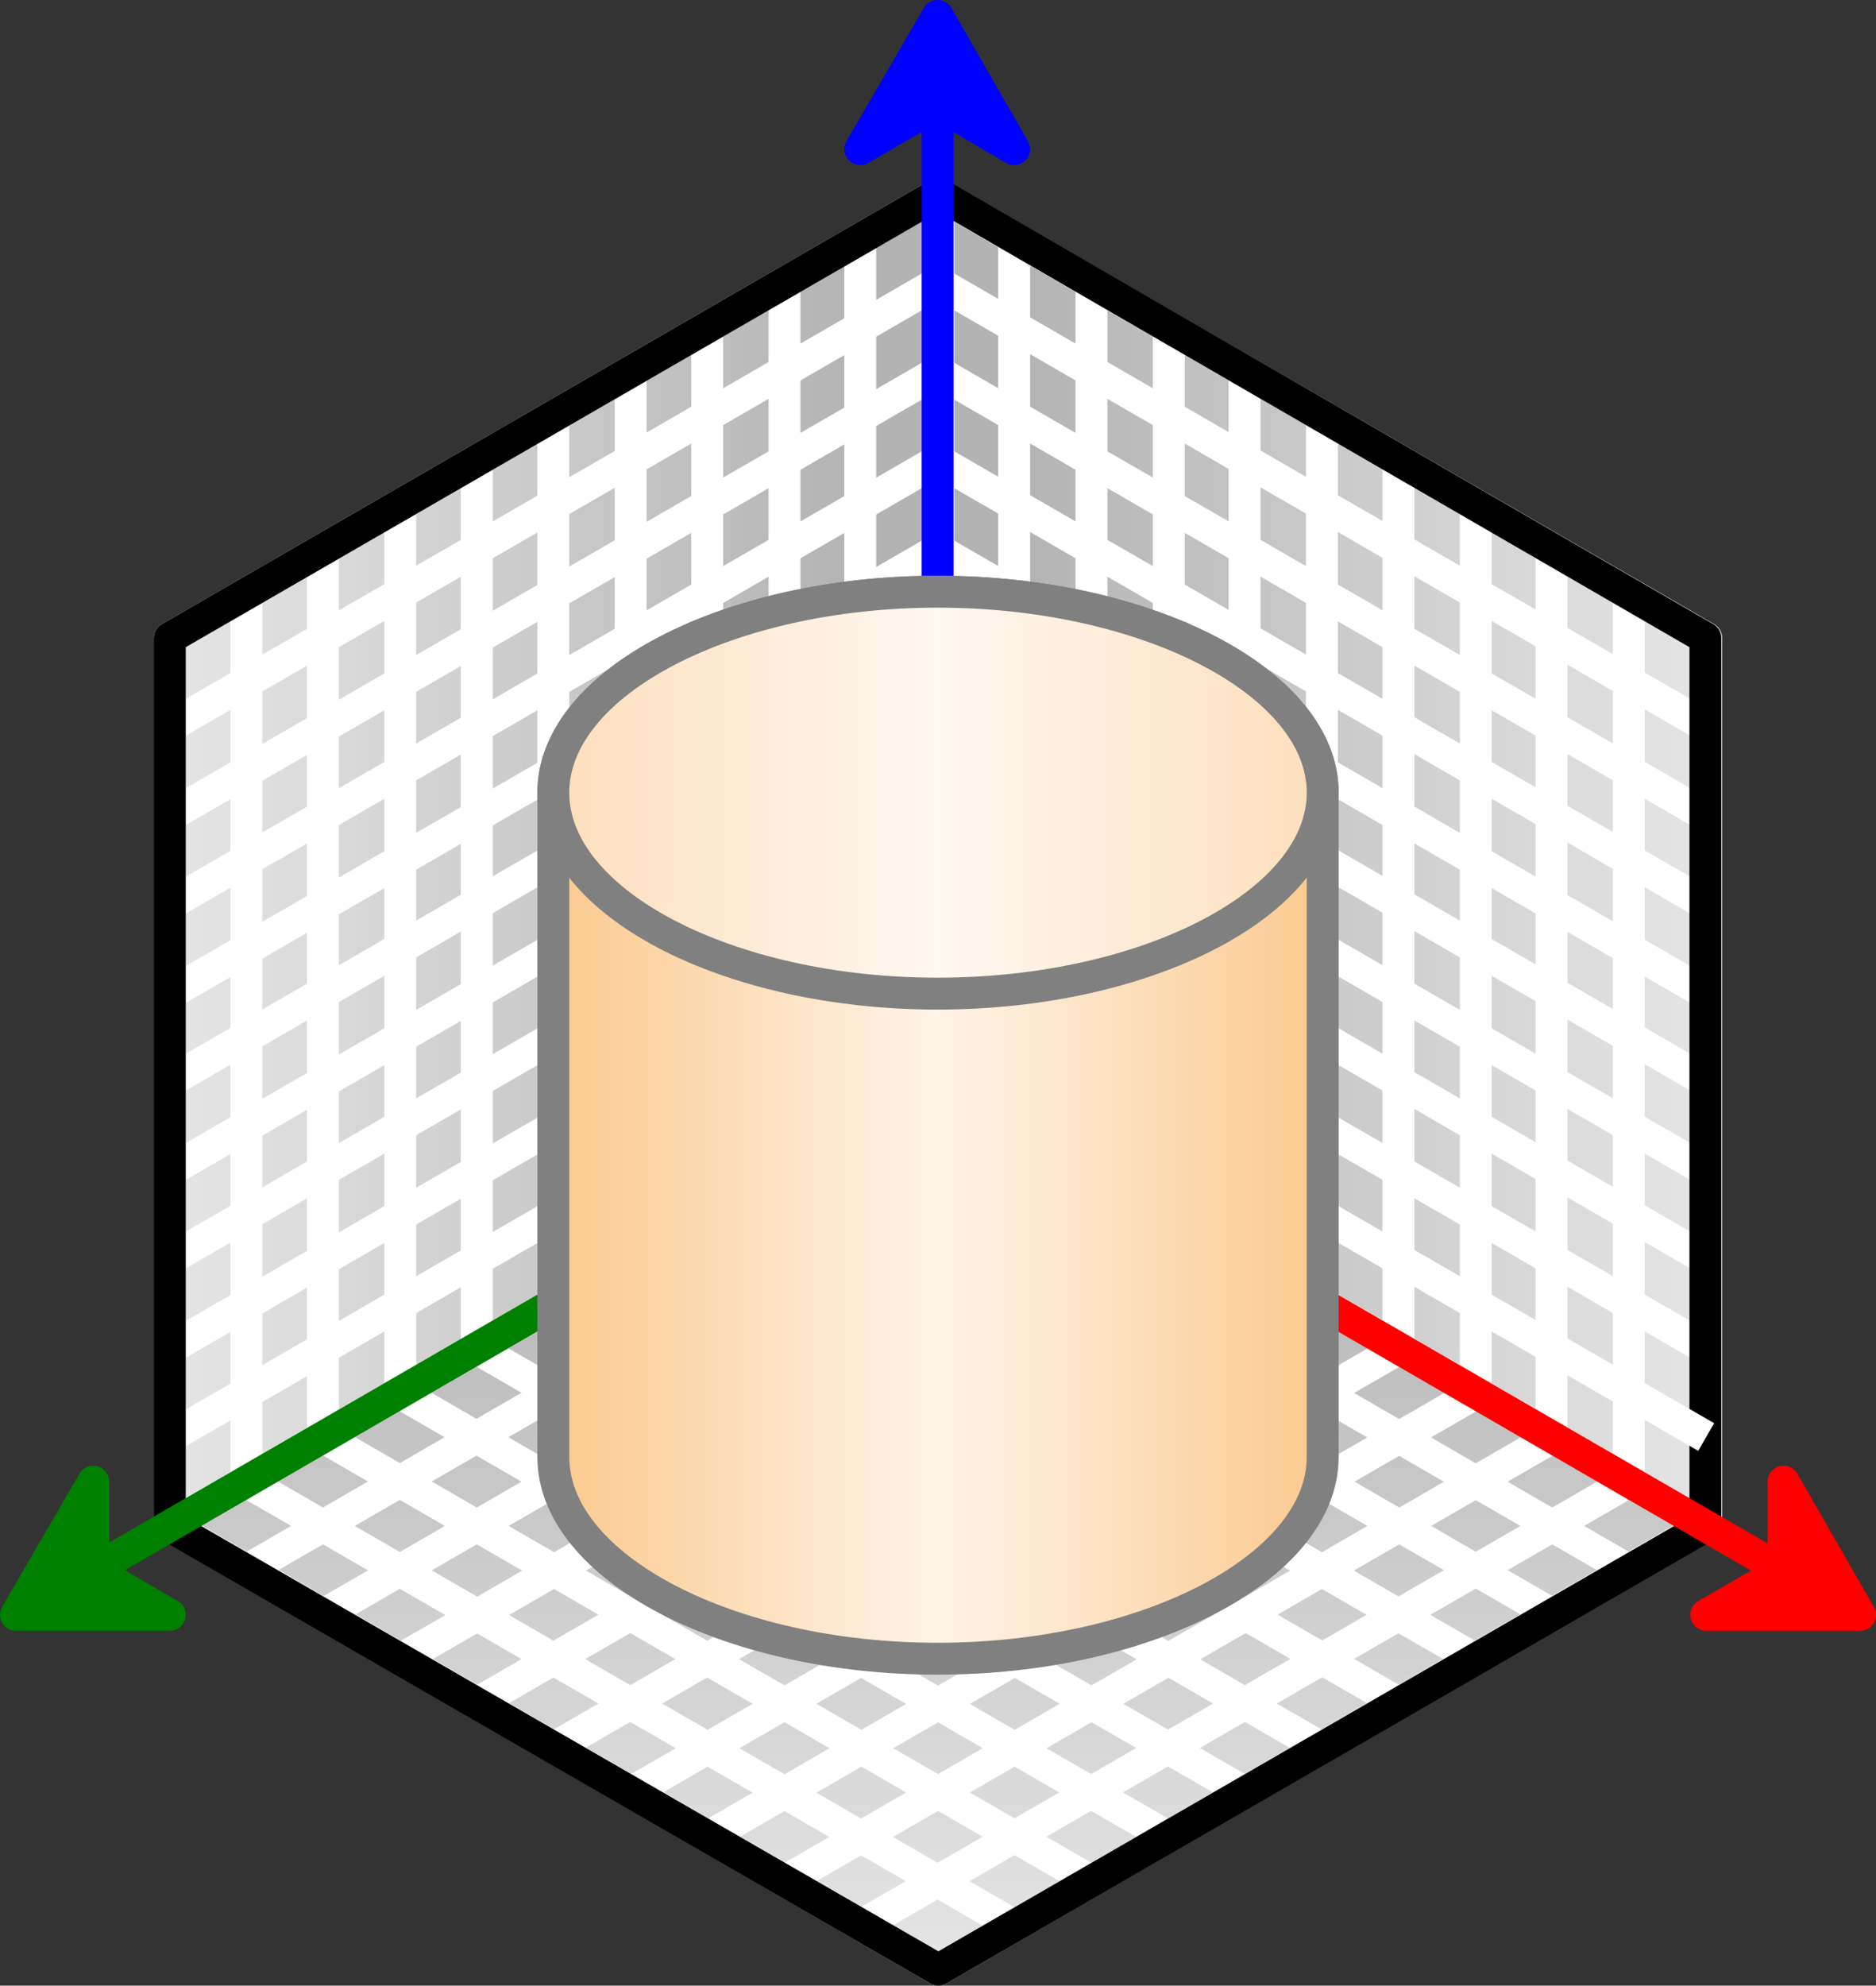 <?xml version="1.0" encoding="UTF-8"?>
<!DOCTYPE svg PUBLIC "-//W3C//DTD SVG 1.1//EN" "http://www.w3.org/Graphics/SVG/1.1/DTD/svg11.dtd">
<svg version="1.2" width="23.53mm" height="24.9mm" viewBox="6065 8468 2353 2490" preserveAspectRatio="xMidYMid" fill-rule="evenodd" stroke-width="28.222" stroke-linejoin="round" xmlns="http://www.w3.org/2000/svg" xmlns:ooo="http://xml.openoffice.org/svg/export" xmlns:xlink="http://www.w3.org/1999/xlink" xmlns:presentation="http://sun.com/xmlns/staroffice/presentation" xmlns:smil="http://www.w3.org/2001/SMIL20/" xmlns:anim="urn:oasis:names:tc:opendocument:xmlns:animation:1.0" xml:space="preserve">
 <rect x="6065" y="8468" width="2353" height="2490" fill="#333333" stroke="none"/>
 <defs class="ClipPathGroup">
  <clipPath id="presentation_clip_path" clipPathUnits="userSpaceOnUse">
   <rect x="6065" y="8468" width="2353" height="2490"/>
  </clipPath>
 </defs>
 <defs class="TextShapeIndex">
  <g ooo:slide="id1" ooo:id-list="id3 id4 id5 id6 id7 id8 id9 id10 id11 id12 id13 id14 id15 id16 id17 id18 id19 id20 id21 id22 id23 id24 id25 id26 id27 id28 id29 id30 id31 id32 id33 id34 id35 id36 id37 id38 id39 id40 id41 id42 id43 id44 id45 id46 id47 id48 id49 id50 id51 id52 id53 id54 id55 id56 id57 id58 id59 id60 id61 id62 id63 id64 id65 id66 id67"/>
 </defs>
 <defs class="EmbeddedBulletChars">
  <g id="bullet-char-template(57356)" transform="scale(0,-0)">
   <path d="M 580,1141 L 1163,571 580,0 -4,571 580,1141 Z"/>
  </g>
  <g id="bullet-char-template(57354)" transform="scale(0,-0)">
   <path d="M 8,1128 L 1137,1128 1137,0 8,0 8,1128 Z"/>
  </g>
  <g id="bullet-char-template(10146)" transform="scale(0,-0)">
   <path d="M 174,0 L 602,739 174,1481 1456,739 174,0 Z M 1358,739 L 309,1346 659,739 1358,739 Z"/>
  </g>
  <g id="bullet-char-template(10132)" transform="scale(0,-0)">
   <path d="M 2015,739 L 1276,0 717,0 1260,543 174,543 174,936 1260,936 717,1481 1274,1481 2015,739 Z"/>
  </g>
  <g id="bullet-char-template(10007)" transform="scale(0,-0)">
   <path d="M 0,-2 C -7,14 -16,27 -25,37 L 356,567 C 262,823 215,952 215,954 215,979 228,992 255,992 264,992 276,990 289,987 310,991 331,999 354,1012 L 381,999 492,748 772,1049 836,1024 860,1049 C 881,1039 901,1025 922,1006 886,937 835,863 770,784 769,783 710,716 594,584 L 774,223 C 774,196 753,168 711,139 L 727,119 C 717,90 699,76 672,76 641,76 570,178 457,381 L 164,-76 C 142,-110 111,-127 72,-127 30,-127 9,-110 8,-76 1,-67 -2,-52 -2,-32 -2,-23 -1,-13 0,-2 Z"/>
  </g>
  <g id="bullet-char-template(10004)" transform="scale(0,-0)">
   <path d="M 285,-33 C 182,-33 111,30 74,156 52,228 41,333 41,471 41,549 55,616 82,672 116,743 169,778 240,778 293,778 328,747 346,684 L 369,508 C 377,444 397,411 428,410 L 1163,1116 C 1174,1127 1196,1133 1229,1133 1271,1133 1292,1118 1292,1087 L 1292,965 C 1292,929 1282,901 1262,881 L 442,47 C 390,-6 338,-33 285,-33 Z"/>
  </g>
  <g id="bullet-char-template(9679)" transform="scale(0,-0)">
   <path d="M 813,0 C 632,0 489,54 383,161 276,268 223,411 223,592 223,773 276,916 383,1023 489,1130 632,1184 813,1184 992,1184 1136,1130 1245,1023 1353,916 1407,772 1407,592 1407,412 1353,268 1245,161 1136,54 992,0 813,0 Z"/>
  </g>
  <g id="bullet-char-template(8226)" transform="scale(0,-0)">
   <path d="M 346,457 C 273,457 209,483 155,535 101,586 74,649 74,723 74,796 101,859 155,911 209,963 273,989 346,989 419,989 480,963 531,910 582,859 608,796 608,723 608,648 583,586 532,535 482,483 420,457 346,457 Z"/>
  </g>
  <g id="bullet-char-template(8211)" transform="scale(0,-0)">
   <path d="M -4,459 L 1135,459 1135,606 -4,606 -4,459 Z"/>
  </g>
 </defs>
 <defs class="TextEmbeddedBitmaps"/>
 <g class="SlideGroup">
  <g>
   <g id="id1" class="Slide" clip-path="url(#presentation_clip_path)">
    <g class="Page">
     <g class="Group">
      <g class="com.sun.star.drawing.PolyPolygonShape">
       <g id="id3">
        <rect class="BoundingBox" stroke="none" fill="none" x="7221" y="8691" width="1005" height="1712"/>
        <g>
         <defs>
          <linearGradient id="gradient1" x1="7240" y1="9546" x2="8207" y2="9546" gradientUnits="userSpaceOnUse">
           <stop offset="0.1" style="stop-color:rgb(179,179,179)"/>
           <stop offset="1" style="stop-color:rgb(229,229,229)"/>
          </linearGradient>
         </defs>
         <path style="fill:url(#gradient1)" d="M 7241,9825 L 7241,8711 8205,9268 8205,10382 7241,9825 Z"/>
        </g>
        <path fill="none" stroke="rgb(255,255,255)" stroke-width="40" stroke-linejoin="round" d="M 7241,9825 L 7241,8711 8205,9268 8205,10382 7241,9825 Z"/>
       </g>
      </g>
      <g class="com.sun.star.drawing.PolyPolygonShape">
       <g id="id4">
        <rect class="BoundingBox" stroke="none" fill="none" x="6258" y="8691" width="1005" height="1712"/>
        <g>
         <defs>
          <linearGradient id="gradient2" x1="7243" y1="9546" x2="6276" y2="9546" gradientUnits="userSpaceOnUse">
           <stop offset="0.1" style="stop-color:rgb(179,179,179)"/>
           <stop offset="1" style="stop-color:rgb(229,229,229)"/>
          </linearGradient>
         </defs>
         <path style="fill:url(#gradient2)" d="M 6278,10382 L 6278,9268 7242,8711 7242,9825 6278,10382 Z"/>
        </g>
        <path fill="none" stroke="rgb(255,255,255)" stroke-width="40" stroke-linejoin="round" d="M 6278,10382 L 6278,9268 7242,8711 7242,9825 6278,10382 Z"/>
       </g>
      </g>
      <g class="com.sun.star.drawing.PolyPolygonShape">
       <g id="id5">
        <rect class="BoundingBox" stroke="none" fill="none" x="6258" y="9804" width="1967" height="1155"/>
        <g>
         <defs>
          <linearGradient id="gradient3" x1="7241" y1="9824" x2="7241" y2="10938" gradientUnits="userSpaceOnUse">
           <stop offset="0.1" style="stop-color:rgb(179,179,179)"/>
           <stop offset="1" style="stop-color:rgb(229,229,229)"/>
          </linearGradient>
         </defs>
         <path style="fill:url(#gradient3)" d="M 7242,10938 L 6278,10381 7242,9824 8204,10381 7242,10938 Z"/>
        </g>
        <path fill="none" stroke="rgb(255,255,255)" stroke-width="40" stroke-linejoin="round" d="M 7242,10938 L 6278,10381 7242,9824 8204,10381 7242,10938 Z"/>
       </g>
      </g>
      <g class="com.sun.star.drawing.LineShape">
       <g id="id6">
        <rect class="BoundingBox" stroke="none" fill="none" x="6354" y="10306" width="1005" height="598"/>
        <path fill="none" stroke="rgb(255,255,255)" stroke-width="40" stroke-linejoin="round" d="M 6374,10326 L 7338,10883"/>
       </g>
      </g>
      <g class="com.sun.star.drawing.LineShape">
       <g id="id7">
        <rect class="BoundingBox" stroke="none" fill="none" x="6450" y="10250" width="1005" height="598"/>
        <path fill="none" stroke="rgb(255,255,255)" stroke-width="40" stroke-linejoin="round" d="M 6470,10270 L 7434,10827"/>
       </g>
      </g>
      <g class="com.sun.star.drawing.LineShape">
       <g id="id8">
        <rect class="BoundingBox" stroke="none" fill="none" x="6547" y="10195" width="1005" height="598"/>
        <path fill="none" stroke="rgb(255,255,255)" stroke-width="40" stroke-linejoin="round" d="M 6567,10215 L 7531,10772"/>
       </g>
      </g>
      <g class="com.sun.star.drawing.LineShape">
       <g id="id9">
        <rect class="BoundingBox" stroke="none" fill="none" x="6643" y="10139" width="1005" height="598"/>
        <path fill="none" stroke="rgb(255,255,255)" stroke-width="40" stroke-linejoin="round" d="M 6663,10159 L 7627,10716"/>
       </g>
      </g>
      <g class="com.sun.star.drawing.LineShape">
       <g id="id10">
        <rect class="BoundingBox" stroke="none" fill="none" x="6739" y="10083" width="1005" height="598"/>
        <path fill="none" stroke="rgb(255,255,255)" stroke-width="40" stroke-linejoin="round" d="M 6759,10103 L 7723,10660"/>
       </g>
      </g>
      <g class="com.sun.star.drawing.LineShape">
       <g id="id11">
        <rect class="BoundingBox" stroke="none" fill="none" x="6836" y="10027" width="1005" height="598"/>
        <path fill="none" stroke="rgb(255,255,255)" stroke-width="40" stroke-linejoin="round" d="M 6856,10047 L 7820,10604"/>
       </g>
      </g>
      <g class="com.sun.star.drawing.LineShape">
       <g id="id12">
        <rect class="BoundingBox" stroke="none" fill="none" x="6932" y="9972" width="1005" height="598"/>
        <path fill="none" stroke="rgb(255,255,255)" stroke-width="40" stroke-linejoin="round" d="M 6952,9992 L 7916,10549"/>
       </g>
      </g>
      <g class="com.sun.star.drawing.LineShape">
       <g id="id13">
        <rect class="BoundingBox" stroke="none" fill="none" x="7029" y="9916" width="1005" height="598"/>
        <path fill="none" stroke="rgb(255,255,255)" stroke-width="40" stroke-linejoin="round" d="M 7049,9936 L 8013,10493"/>
       </g>
      </g>
      <g class="com.sun.star.drawing.LineShape">
       <g id="id14">
        <rect class="BoundingBox" stroke="none" fill="none" x="7124" y="9860" width="1005" height="598"/>
        <path fill="none" stroke="rgb(255,255,255)" stroke-width="40" stroke-linejoin="round" d="M 7144,9880 L 8108,10437"/>
       </g>
      </g>
      <g class="com.sun.star.drawing.LineShape">
       <g id="id15">
        <rect class="BoundingBox" stroke="none" fill="none" x="7221" y="9582" width="1005" height="598"/>
        <path fill="none" stroke="rgb(255,255,255)" stroke-width="40" stroke-linejoin="round" d="M 7241,9602 L 8205,10159"/>
       </g>
      </g>
      <g class="com.sun.star.drawing.LineShape">
       <g id="id16">
        <rect class="BoundingBox" stroke="none" fill="none" x="7221" y="9470" width="1005" height="598"/>
        <path fill="none" stroke="rgb(255,255,255)" stroke-width="40" stroke-linejoin="round" d="M 7241,9490 L 8205,10047"/>
       </g>
      </g>
      <g class="com.sun.star.drawing.LineShape">
       <g id="id17">
        <rect class="BoundingBox" stroke="none" fill="none" x="7221" y="9359" width="1005" height="598"/>
        <path fill="none" stroke="rgb(255,255,255)" stroke-width="40" stroke-linejoin="round" d="M 7241,9379 L 8205,9936"/>
       </g>
      </g>
      <g class="com.sun.star.drawing.LineShape">
       <g id="id18">
        <rect class="BoundingBox" stroke="none" fill="none" x="7221" y="9247" width="1005" height="598"/>
        <path fill="none" stroke="rgb(255,255,255)" stroke-width="40" stroke-linejoin="round" d="M 7241,9267 L 8205,9824"/>
       </g>
      </g>
      <g class="com.sun.star.drawing.LineShape">
       <g id="id19">
        <rect class="BoundingBox" stroke="none" fill="none" x="7221" y="9137" width="1005" height="598"/>
        <path fill="none" stroke="rgb(255,255,255)" stroke-width="40" stroke-linejoin="round" d="M 7241,9157 L 8205,9714"/>
       </g>
      </g>
      <g class="com.sun.star.drawing.LineShape">
       <g id="id20">
        <rect class="BoundingBox" stroke="none" fill="none" x="7221" y="9025" width="1005" height="598"/>
        <path fill="none" stroke="rgb(255,255,255)" stroke-width="40" stroke-linejoin="round" d="M 7241,9045 L 8205,9602"/>
       </g>
      </g>
      <g class="com.sun.star.drawing.LineShape">
       <g id="id21">
        <rect class="BoundingBox" stroke="none" fill="none" x="7221" y="8914" width="1005" height="598"/>
        <path fill="none" stroke="rgb(255,255,255)" stroke-width="40" stroke-linejoin="round" d="M 7241,8934 L 8205,9491"/>
       </g>
      </g>
      <g class="com.sun.star.drawing.LineShape">
       <g id="id22">
        <rect class="BoundingBox" stroke="none" fill="none" x="7221" y="8802" width="1005" height="598"/>
        <path fill="none" stroke="rgb(255,255,255)" stroke-width="40" stroke-linejoin="round" d="M 7241,8822 L 8205,9379"/>
       </g>
      </g>
      <g class="com.sun.star.drawing.LineShape">
       <g id="id23">
        <rect class="BoundingBox" stroke="none" fill="none" x="7124" y="10306" width="1005" height="598"/>
        <path fill="none" stroke="rgb(255,255,255)" stroke-width="40" stroke-linejoin="round" d="M 7144,10883 L 8108,10326"/>
       </g>
      </g>
      <g class="com.sun.star.drawing.LineShape">
       <g id="id24">
        <rect class="BoundingBox" stroke="none" fill="none" x="7029" y="10250" width="1005" height="598"/>
        <path fill="none" stroke="rgb(255,255,255)" stroke-width="40" stroke-linejoin="round" d="M 7049,10827 L 8013,10270"/>
       </g>
      </g>
      <g class="com.sun.star.drawing.LineShape">
       <g id="id25">
        <rect class="BoundingBox" stroke="none" fill="none" x="6932" y="10195" width="1005" height="598"/>
        <path fill="none" stroke="rgb(255,255,255)" stroke-width="40" stroke-linejoin="round" d="M 6952,10772 L 7916,10215"/>
       </g>
      </g>
      <g class="com.sun.star.drawing.LineShape">
       <g id="id26">
        <rect class="BoundingBox" stroke="none" fill="none" x="6836" y="10139" width="1005" height="598"/>
        <path fill="none" stroke="rgb(255,255,255)" stroke-width="40" stroke-linejoin="round" d="M 6856,10716 L 7820,10159"/>
       </g>
      </g>
      <g class="com.sun.star.drawing.LineShape">
       <g id="id27">
        <rect class="BoundingBox" stroke="none" fill="none" x="6739" y="10083" width="1005" height="598"/>
        <path fill="none" stroke="rgb(255,255,255)" stroke-width="40" stroke-linejoin="round" d="M 6759,10660 L 7723,10103"/>
       </g>
      </g>
      <g class="com.sun.star.drawing.LineShape">
       <g id="id28">
        <rect class="BoundingBox" stroke="none" fill="none" x="6643" y="10027" width="1005" height="598"/>
        <path fill="none" stroke="rgb(255,255,255)" stroke-width="40" stroke-linejoin="round" d="M 6663,10604 L 7627,10047"/>
       </g>
      </g>
      <g class="com.sun.star.drawing.LineShape">
       <g id="id29">
        <rect class="BoundingBox" stroke="none" fill="none" x="6547" y="9972" width="1005" height="598"/>
        <path fill="none" stroke="rgb(255,255,255)" stroke-width="40" stroke-linejoin="round" d="M 6567,10549 L 7531,9992"/>
       </g>
      </g>
      <g class="com.sun.star.drawing.LineShape">
       <g id="id30">
        <rect class="BoundingBox" stroke="none" fill="none" x="6450" y="9916" width="1005" height="598"/>
        <path fill="none" stroke="rgb(255,255,255)" stroke-width="40" stroke-linejoin="round" d="M 6470,10493 L 7434,9936"/>
       </g>
      </g>
      <g class="com.sun.star.drawing.LineShape">
       <g id="id31">
        <rect class="BoundingBox" stroke="none" fill="none" x="6354" y="9860" width="1005" height="598"/>
        <path fill="none" stroke="rgb(255,255,255)" stroke-width="40" stroke-linejoin="round" d="M 6374,10437 L 7338,9880"/>
       </g>
      </g>
      <g class="com.sun.star.drawing.LineShape">
       <g id="id32">
        <rect class="BoundingBox" stroke="none" fill="none" x="6258" y="9693" width="1005" height="598"/>
        <path fill="none" stroke="rgb(255,255,255)" stroke-width="40" stroke-linejoin="round" d="M 6278,10270 L 7242,9713"/>
       </g>
      </g>
      <g class="com.sun.star.drawing.LineShape">
       <g id="id33">
        <rect class="BoundingBox" stroke="none" fill="none" x="6258" y="9582" width="1005" height="598"/>
        <path fill="none" stroke="rgb(255,255,255)" stroke-width="40" stroke-linejoin="round" d="M 6278,10159 L 7242,9602"/>
       </g>
      </g>
      <g class="com.sun.star.drawing.LineShape">
       <g id="id34">
        <rect class="BoundingBox" stroke="none" fill="none" x="6258" y="9470" width="1005" height="598"/>
        <path fill="none" stroke="rgb(255,255,255)" stroke-width="40" stroke-linejoin="round" d="M 6278,10047 L 7242,9490"/>
       </g>
      </g>
      <g class="com.sun.star.drawing.LineShape">
       <g id="id35">
        <rect class="BoundingBox" stroke="none" fill="none" x="6258" y="9359" width="1005" height="598"/>
        <path fill="none" stroke="rgb(255,255,255)" stroke-width="40" stroke-linejoin="round" d="M 6278,9936 L 7242,9379"/>
       </g>
      </g>
      <g class="com.sun.star.drawing.LineShape">
       <g id="id36">
        <rect class="BoundingBox" stroke="none" fill="none" x="6258" y="9247" width="1005" height="598"/>
        <path fill="none" stroke="rgb(255,255,255)" stroke-width="40" stroke-linejoin="round" d="M 6278,9824 L 7242,9267"/>
       </g>
      </g>
      <g class="com.sun.star.drawing.LineShape">
       <g id="id37">
        <rect class="BoundingBox" stroke="none" fill="none" x="6258" y="9137" width="1005" height="598"/>
        <path fill="none" stroke="rgb(255,255,255)" stroke-width="40" stroke-linejoin="round" d="M 6278,9714 L 7242,9157"/>
       </g>
      </g>
      <g class="com.sun.star.drawing.LineShape">
       <g id="id38">
        <rect class="BoundingBox" stroke="none" fill="none" x="6258" y="9025" width="1005" height="598"/>
        <path fill="none" stroke="rgb(255,255,255)" stroke-width="40" stroke-linejoin="round" d="M 6278,9602 L 7242,9045"/>
       </g>
      </g>
      <g class="com.sun.star.drawing.LineShape">
       <g id="id39">
        <rect class="BoundingBox" stroke="none" fill="none" x="6258" y="8914" width="1005" height="598"/>
        <path fill="none" stroke="rgb(255,255,255)" stroke-width="40" stroke-linejoin="round" d="M 6278,9491 L 7242,8934"/>
       </g>
      </g>
      <g class="com.sun.star.drawing.LineShape">
       <g id="id40">
        <rect class="BoundingBox" stroke="none" fill="none" x="6258" y="8802" width="1005" height="598"/>
        <path fill="none" stroke="rgb(255,255,255)" stroke-width="40" stroke-linejoin="round" d="M 6278,9379 L 7242,8822"/>
       </g>
      </g>
      <g class="com.sun.star.drawing.LineShape">
       <g id="id41">
        <rect class="BoundingBox" stroke="none" fill="none" x="6354" y="9191" width="41" height="1155"/>
        <path fill="none" stroke="rgb(255,255,255)" stroke-width="40" stroke-linejoin="round" d="M 6374,10325 L 6374,9211"/>
       </g>
      </g>
      <g class="com.sun.star.drawing.LineShape">
       <g id="id42">
        <rect class="BoundingBox" stroke="none" fill="none" x="6450" y="9137" width="41" height="1155"/>
        <path fill="none" stroke="rgb(255,255,255)" stroke-width="40" stroke-linejoin="round" d="M 6470,10271 L 6470,9157"/>
       </g>
      </g>
      <g class="com.sun.star.drawing.LineShape">
       <g id="id43">
        <rect class="BoundingBox" stroke="none" fill="none" x="6547" y="9081" width="41" height="1155"/>
        <path fill="none" stroke="rgb(255,255,255)" stroke-width="40" stroke-linejoin="round" d="M 6567,10215 L 6567,9101"/>
       </g>
      </g>
      <g class="com.sun.star.drawing.LineShape">
       <g id="id44">
        <rect class="BoundingBox" stroke="none" fill="none" x="6643" y="9025" width="41" height="1155"/>
        <path fill="none" stroke="rgb(255,255,255)" stroke-width="40" stroke-linejoin="round" d="M 6663,10159 L 6663,9045"/>
       </g>
      </g>
      <g class="com.sun.star.drawing.LineShape">
       <g id="id45">
        <rect class="BoundingBox" stroke="none" fill="none" x="6739" y="8970" width="41" height="1155"/>
        <path fill="none" stroke="rgb(255,255,255)" stroke-width="40" stroke-linejoin="round" d="M 6759,10104 L 6759,8990"/>
       </g>
      </g>
      <g class="com.sun.star.drawing.LineShape">
       <g id="id46">
        <rect class="BoundingBox" stroke="none" fill="none" x="6836" y="8914" width="41" height="1155"/>
        <path fill="none" stroke="rgb(255,255,255)" stroke-width="40" stroke-linejoin="round" d="M 6856,10048 L 6856,8934"/>
       </g>
      </g>
      <g class="com.sun.star.drawing.LineShape">
       <g id="id47">
        <rect class="BoundingBox" stroke="none" fill="none" x="6932" y="8858" width="41" height="1155"/>
        <path fill="none" stroke="rgb(255,255,255)" stroke-width="40" stroke-linejoin="round" d="M 6952,9992 L 6952,8878"/>
       </g>
      </g>
      <g class="com.sun.star.drawing.LineShape">
       <g id="id48">
        <rect class="BoundingBox" stroke="none" fill="none" x="7029" y="8802" width="41" height="1155"/>
        <path fill="none" stroke="rgb(255,255,255)" stroke-width="40" stroke-linejoin="round" d="M 7049,9936 L 7049,8822"/>
       </g>
      </g>
      <g class="com.sun.star.drawing.LineShape">
       <g id="id49">
        <rect class="BoundingBox" stroke="none" fill="none" x="7124" y="8747" width="41" height="1155"/>
        <path fill="none" stroke="rgb(255,255,255)" stroke-width="40" stroke-linejoin="round" d="M 7144,9881 L 7144,8767"/>
       </g>
      </g>
      <g class="com.sun.star.drawing.LineShape">
       <g id="id50">
        <rect class="BoundingBox" stroke="none" fill="none" x="7317" y="8747" width="41" height="1155"/>
        <path fill="none" stroke="rgb(255,255,255)" stroke-width="40" stroke-linejoin="round" d="M 7337,9881 L 7337,8767"/>
       </g>
      </g>
      <g class="com.sun.star.drawing.LineShape">
       <g id="id51">
        <rect class="BoundingBox" stroke="none" fill="none" x="7414" y="8802" width="41" height="1155"/>
        <path fill="none" stroke="rgb(255,255,255)" stroke-width="40" stroke-linejoin="round" d="M 7434,9936 L 7434,8822"/>
       </g>
      </g>
      <g class="com.sun.star.drawing.LineShape">
       <g id="id52">
        <rect class="BoundingBox" stroke="none" fill="none" x="7511" y="8858" width="41" height="1155"/>
        <path fill="none" stroke="rgb(255,255,255)" stroke-width="40" stroke-linejoin="round" d="M 7531,9992 L 7531,8878"/>
       </g>
      </g>
      <g class="com.sun.star.drawing.LineShape">
       <g id="id53">
        <rect class="BoundingBox" stroke="none" fill="none" x="7606" y="8914" width="41" height="1155"/>
        <path fill="none" stroke="rgb(255,255,255)" stroke-width="40" stroke-linejoin="round" d="M 7626,10048 L 7626,8934"/>
       </g>
      </g>
      <g class="com.sun.star.drawing.LineShape">
       <g id="id54">
        <rect class="BoundingBox" stroke="none" fill="none" x="7703" y="8970" width="41" height="1155"/>
        <path fill="none" stroke="rgb(255,255,255)" stroke-width="40" stroke-linejoin="round" d="M 7723,10104 L 7723,8990"/>
       </g>
      </g>
      <g class="com.sun.star.drawing.LineShape">
       <g id="id55">
        <rect class="BoundingBox" stroke="none" fill="none" x="7799" y="9025" width="41" height="1155"/>
        <path fill="none" stroke="rgb(255,255,255)" stroke-width="40" stroke-linejoin="round" d="M 7819,10159 L 7819,9045"/>
       </g>
      </g>
      <g class="com.sun.star.drawing.LineShape">
       <g id="id56">
        <rect class="BoundingBox" stroke="none" fill="none" x="7896" y="9081" width="41" height="1155"/>
        <path fill="none" stroke="rgb(255,255,255)" stroke-width="40" stroke-linejoin="round" d="M 7916,10215 L 7916,9101"/>
       </g>
      </g>
      <g class="com.sun.star.drawing.LineShape">
       <g id="id57">
        <rect class="BoundingBox" stroke="none" fill="none" x="7991" y="9137" width="41" height="1155"/>
        <path fill="none" stroke="rgb(255,255,255)" stroke-width="40" stroke-linejoin="round" d="M 8011,10271 L 8011,9157"/>
       </g>
      </g>
      <g class="com.sun.star.drawing.LineShape">
       <g id="id58">
        <rect class="BoundingBox" stroke="none" fill="none" x="8088" y="9191" width="41" height="1155"/>
        <path fill="none" stroke="rgb(255,255,255)" stroke-width="40" stroke-linejoin="round" d="M 8108,10325 L 8108,9211"/>
       </g>
      </g>
      <g class="com.sun.star.drawing.PolyPolygonShape">
       <g id="id59">
        <rect class="BoundingBox" stroke="none" fill="none" x="6258" y="8691" width="1967" height="2268"/>
        <path fill="none" stroke="rgb(0,0,0)" stroke-width="40" stroke-linejoin="round" d="M 6278,10382 L 6278,9268 7242,8711 8204,9268 8204,10382 7242,10938 6278,10382 Z"/>
       </g>
      </g>
      <g class="com.sun.star.drawing.LineShape">
       <g id="id60">
        <rect class="BoundingBox" stroke="none" fill="none" x="7221" y="9693" width="1005" height="598"/>
        <path fill="none" stroke="rgb(255,255,255)" stroke-width="40" stroke-linejoin="round" d="M 7241,9713 L 8205,10270"/>
       </g>
      </g>
      <g class="Group">
       <g class="com.sun.star.drawing.LineShape">
        <g id="id61">
         <rect class="BoundingBox" stroke="none" fill="none" x="7221" y="9804" width="1197" height="710"/>
         <path fill="none" stroke="rgb(255,0,0)" stroke-width="40" stroke-linejoin="round" d="M 7241,9824 L 8397,10493"/>
        </g>
       </g>
       <g class="com.sun.star.drawing.PolyPolygonShape">
        <g id="id62">
         <rect class="BoundingBox" stroke="none" fill="none" x="8185" y="10306" width="234" height="208"/>
         <path fill="rgb(255,0,0)" stroke="none" d="M 8205,10493 L 8302,10437 8302,10326 8398,10493 8205,10493 Z"/>
         <path fill="none" stroke="rgb(255,0,0)" stroke-width="40" stroke-linejoin="round" d="M 8205,10493 L 8302,10437 8302,10326 8398,10493 8205,10493 Z"/>
        </g>
       </g>
      </g>
      <g class="Group">
       <g class="com.sun.star.drawing.LineShape">
        <g id="id63">
         <rect class="BoundingBox" stroke="none" fill="none" x="7221" y="8468" width="41" height="1377"/>
         <path fill="none" stroke="rgb(0,0,255)" stroke-width="40" stroke-linejoin="round" d="M 7241,8488 L 7241,9824"/>
        </g>
       </g>
       <g class="com.sun.star.drawing.PolyPolygonShape">
        <g id="id64">
         <rect class="BoundingBox" stroke="none" fill="none" x="7124" y="8468" width="235" height="209"/>
         <path fill="rgb(0,0,255)" stroke="none" d="M 7241,8599 L 7144,8655 7241,8488 7337,8655 7241,8599 Z"/>
         <path fill="none" stroke="rgb(0,0,255)" stroke-width="40" stroke-linejoin="round" d="M 7241,8599 L 7144,8655 7241,8488 7337,8655 7241,8599 Z"/>
        </g>
       </g>
      </g>
      <g class="Group">
       <g class="com.sun.star.drawing.LineShape">
        <g id="id65">
         <rect class="BoundingBox" stroke="none" fill="none" x="6065" y="9804" width="1197" height="710"/>
         <path fill="none" stroke="rgb(0,128,0)" stroke-width="40" stroke-linejoin="round" d="M 7241,9824 L 6085,10493"/>
        </g>
       </g>
       <g class="com.sun.star.drawing.PolyPolygonShape">
        <g id="id66">
         <rect class="BoundingBox" stroke="none" fill="none" x="6065" y="10306" width="235" height="208"/>
         <path fill="rgb(0,128,0)" stroke="none" d="M 6085,10493 L 6182,10326 6182,10437 6278,10493 6085,10493 Z"/>
         <path fill="none" stroke="rgb(0,128,0)" stroke-width="40" stroke-linejoin="round" d="M 6085,10493 L 6182,10326 6182,10437 6278,10493 6085,10493 Z"/>
        </g>
       </g>
      </g>
      <g class="com.sun.star.drawing.CustomShape">
       <g id="id67">
        <rect class="BoundingBox" stroke="none" fill="none" x="6738" y="9190" width="1007" height="1379"/>
        <g>
         <defs>
          <linearGradient id="gradient4" x1="6757" y1="9879" x2="7725" y2="9879" gradientUnits="userSpaceOnUse">
           <stop offset="0" style="stop-color:rgb(251,201,142)"/>
           <stop offset="0.5" style="stop-color:rgb(254,244,232)"/>
           <stop offset="1" style="stop-color:rgb(251,201,142)"/>
          </linearGradient>
         </defs>
         <path style="fill:url(#gradient4)" d="M 7241,9210 L 7192,9211 7145,9215 7099,9221 7055,9230 7013,9241 6973,9253 6936,9268 6901,9284 6870,9302 6842,9322 6818,9342 6797,9364 6781,9387 6774,9399 6769,9412 6765,9424 6762,9436 6760,9449 6759,9462 6759,10295 6760,10308 6762,10321 6765,10333 6769,10345 6774,10358 6781,10370 6797,10393 6818,10415 6842,10436 6870,10455 6901,10473 6936,10490 6973,10504 7013,10517 7055,10528 7099,10536 7145,10543 7192,10547 7241,10548 7290,10547 7337,10543 7383,10536 7427,10528 7470,10517 7509,10504 7547,10490 7581,10473 7612,10455 7641,10436 7665,10415 7686,10393 7702,10370 7709,10358 7714,10345 7718,10333 7721,10321 7723,10308 7724,10295 7724,9462 7723,9449 7721,9436 7718,9424 7714,9412 7709,9399 7702,9387 7686,9364 7665,9342 7641,9322 7612,9302 7581,9284 7547,9268 7509,9253 7470,9241 7427,9230 7383,9221 7337,9215 7290,9211 7241,9210 Z"/>
        </g>
        <path fill="none" stroke="rgb(128,128,128)" stroke-width="40" stroke-linejoin="round" d="M 7241,9210 C 6978,9210 6759,9324 6759,9462 L 6759,10295 C 6759,10433 6978,10548 7241,10548 7504,10548 7724,10433 7724,10295 L 7724,9462 C 7724,9324 7504,9210 7241,9210 L 7241,9210 Z"/>
        <g>
         <defs>
          <linearGradient id="gradient5" x1="6758" y1="9462" x2="7724" y2="9462" gradientUnits="userSpaceOnUse">
           <stop offset="0" style="stop-color:rgb(253,222,187)"/>
           <stop offset="0.5" style="stop-color:rgb(254,248,241)"/>
           <stop offset="1" style="stop-color:rgb(253,222,187)"/>
          </linearGradient>
         </defs>
         <path style="fill:url(#gradient5)" d="M 7241,9210 L 7192,9211 7145,9215 7099,9221 7055,9230 7013,9241 6973,9253 6936,9268 6901,9284 6870,9302 6842,9322 6818,9342 6797,9364 6781,9387 6774,9399 6769,9412 6765,9424 6762,9436 6760,9449 6759,9462 6760,9475 6762,9488 6765,9500 6769,9512 6774,9525 6781,9537 6797,9560 6818,9582 6842,9602 6870,9622 6901,9640 6936,9656 6973,9671 7013,9683 7055,9694 7099,9703 7145,9709 7192,9713 7241,9714 7290,9713 7337,9709 7383,9703 7427,9694 7470,9683 7509,9671 7547,9656 7581,9640 7612,9622 7641,9602 7665,9582 7686,9560 7702,9537 7709,9525 7714,9512 7718,9500 7721,9488 7723,9475 7724,9462 7723,9449 7721,9436 7718,9424 7714,9412 7709,9399 7702,9387 7686,9364 7665,9342 7641,9322 7612,9302 7581,9284 7547,9268 7509,9253 7470,9241 7427,9230 7383,9221 7337,9215 7290,9211 7241,9210 Z"/>
        </g>
        <path fill="none" stroke="rgb(128,128,128)" stroke-width="40" stroke-linejoin="round" d="M 7241,9210 C 6978,9210 6759,9324 6759,9462 6759,9600 6978,9714 7241,9714 7504,9714 7724,9600 7724,9462 7724,9324 7504,9210 7241,9210 L 7241,9210 Z"/>
       </g>
      </g>
     </g>
    </g>
   </g>
  </g>
 </g>
</svg>